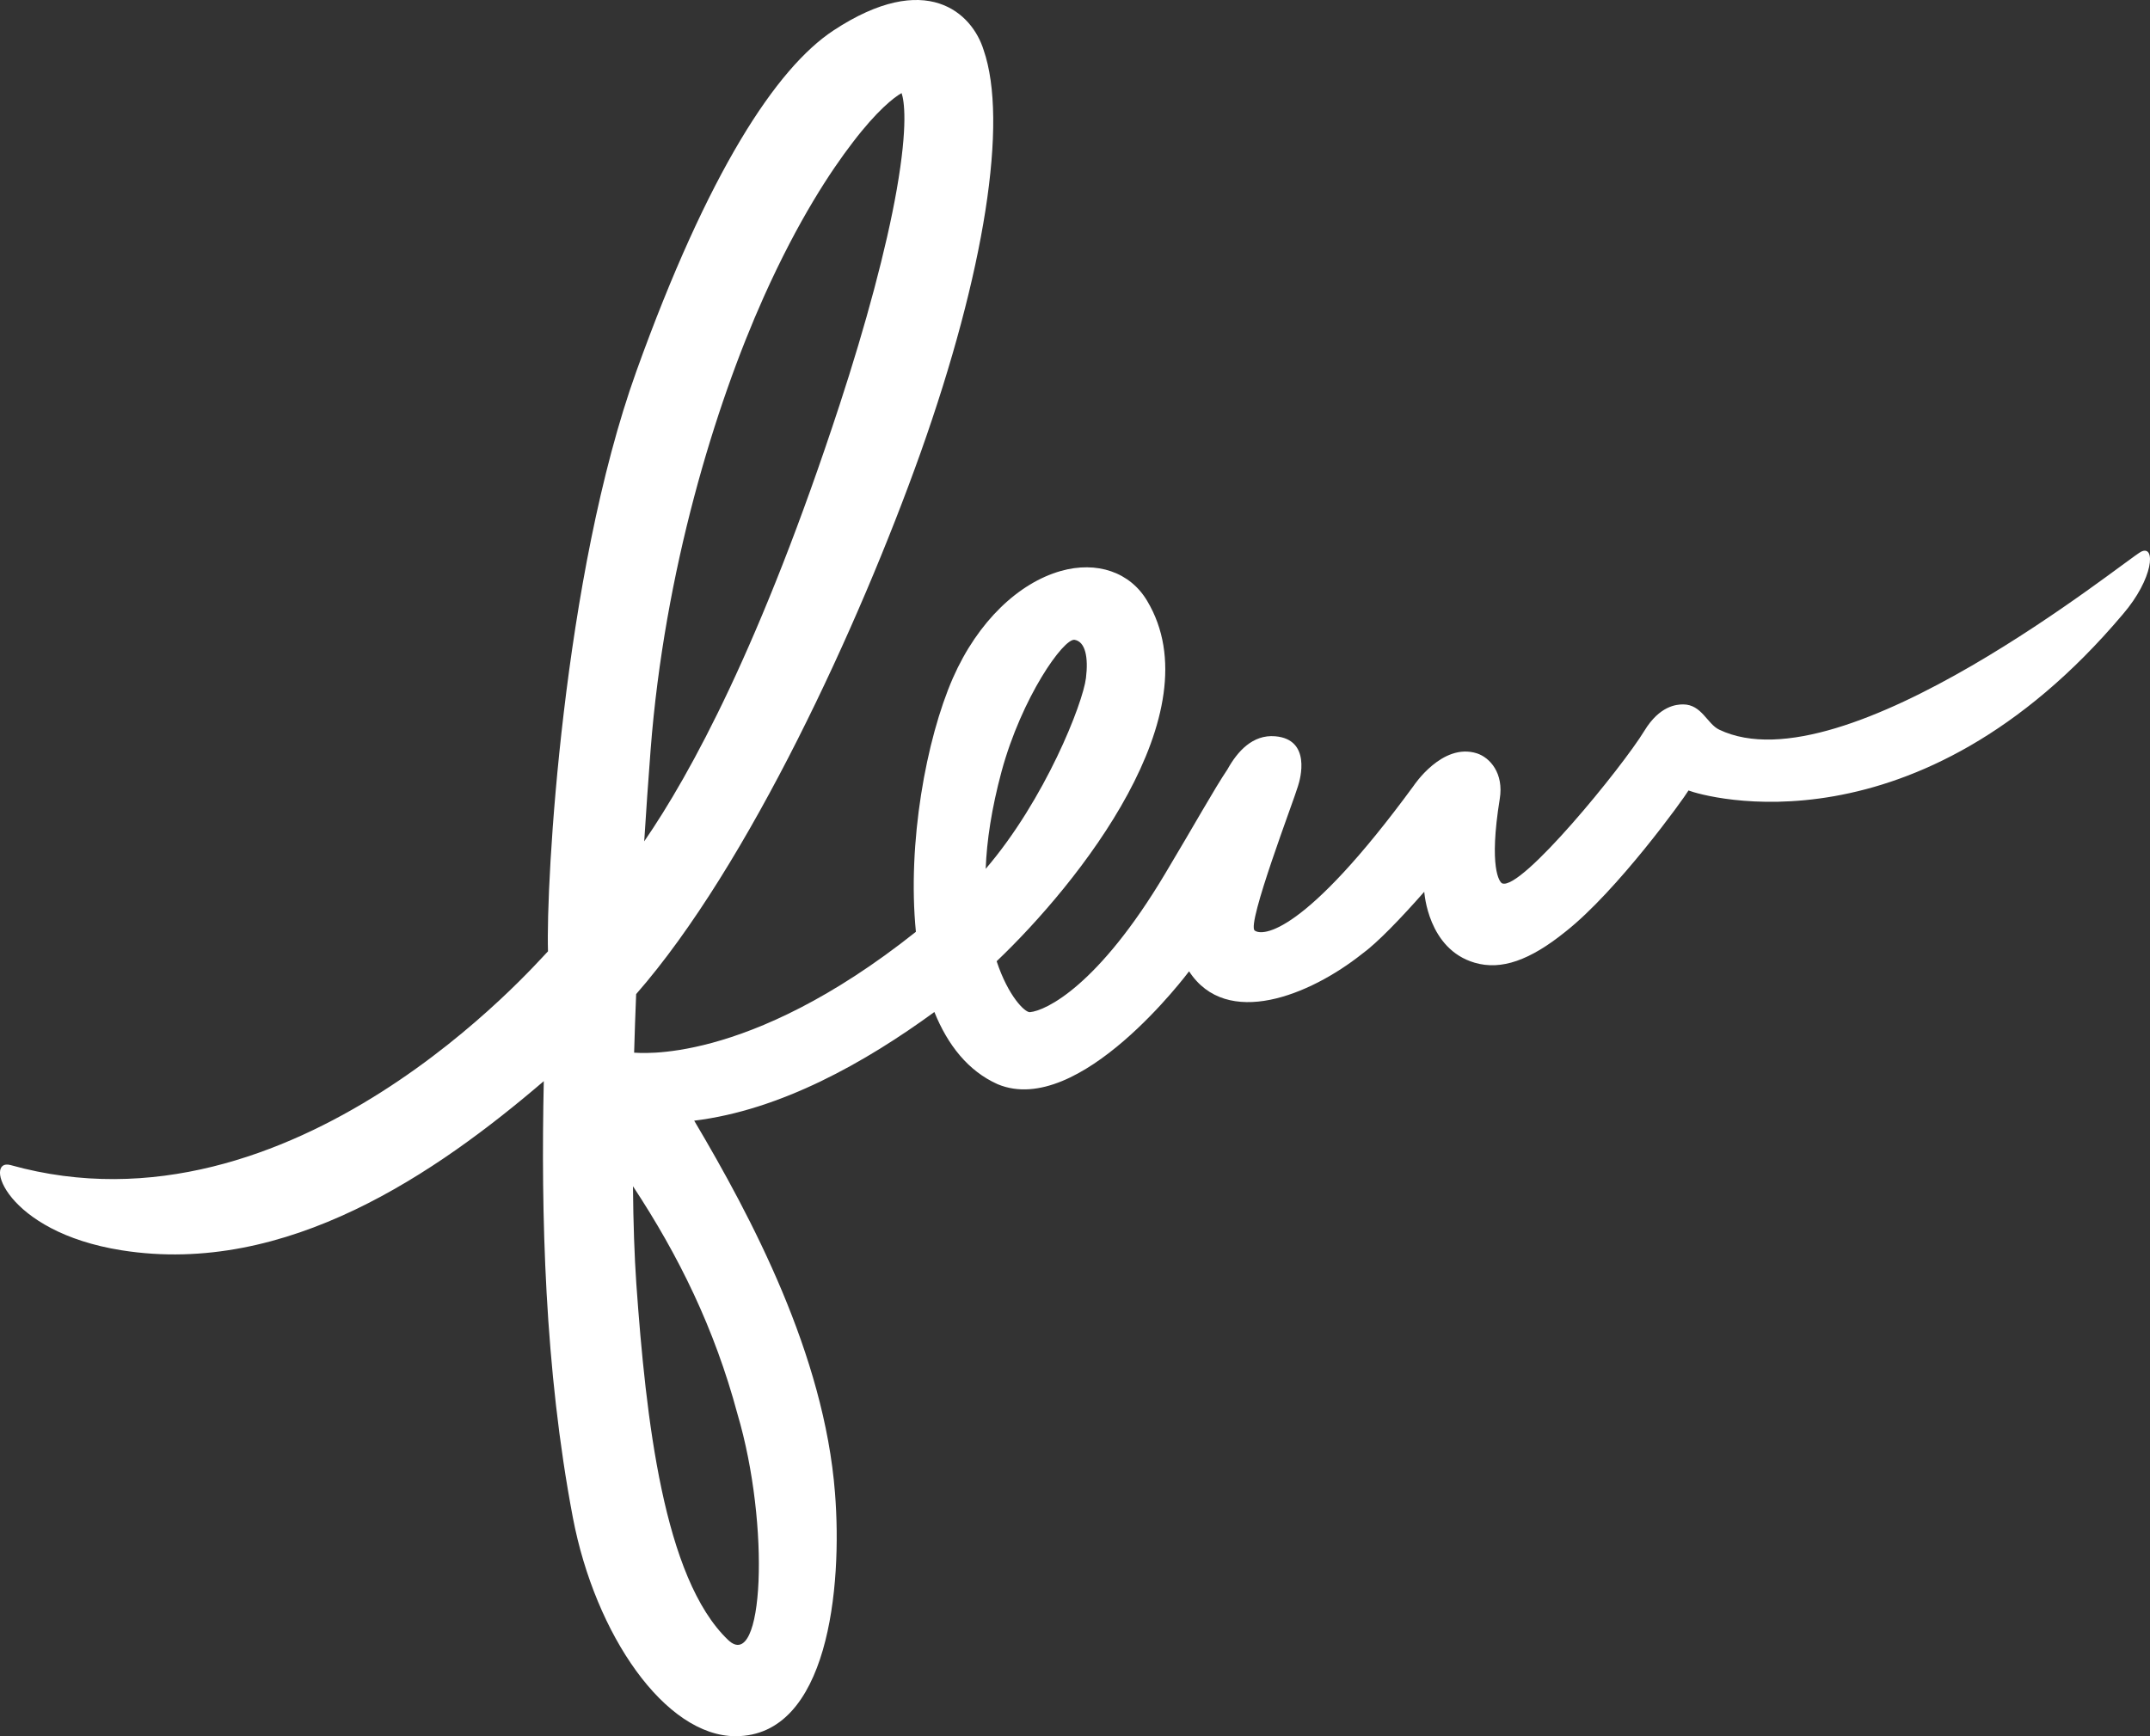 <svg xmlns="http://www.w3.org/2000/svg" width="52" height="42" viewBox="0 0 52 42" fill="none">
<rect x="0" y="0" width="52" height="42" fill="#333333" stroke="none"/>
<path d="M51.787 13.345C51.433 13.518 44.602 19.102 41.579 17.65C41.29 17.512 41.156 17.04 40.708 17.04C40.545 17.04 40.139 17.075 39.772 17.677C39.235 18.559 36.79 21.557 36.331 21.369C36.265 21.341 36.005 20.987 36.273 19.326C36.375 18.708 36.038 18.327 35.72 18.224C34.882 17.957 34.191 19.008 34.191 19.008C31.542 22.624 30.529 22.651 30.346 22.51C30.146 22.356 31.302 19.338 31.391 19.023C31.452 18.842 31.717 17.886 30.842 17.811C30.293 17.764 29.927 18.185 29.695 18.598L29.691 18.606C29.353 19.11 28.914 19.909 28.177 21.14C26.562 23.848 25.297 24.45 24.91 24.485C24.792 24.497 24.386 24.103 24.105 23.253C26.082 21.369 29.373 17.256 27.746 14.537C27.335 13.841 26.53 13.565 25.655 13.813C24.642 14.101 23.653 15.025 23.047 16.402C22.4 17.882 21.94 20.393 22.152 22.541C18.043 25.811 15.398 25.457 15.337 25.465C15.35 25.005 15.366 24.532 15.386 24.048C18.104 20.944 20.785 15.1 22.262 10.96C23.82 6.581 24.386 2.937 23.791 1.213C23.515 0.316 22.404 -0.743 20.158 0.737C18.779 1.646 17.123 4.161 15.39 8.985C13.612 13.935 13.201 21.369 13.254 23.013C12.977 23.289 7.103 30.1 0.255 28.184C-0.4 28.003 0.105 29.797 2.945 30.246C6.944 30.88 10.569 28.365 13.152 26.154C13.083 29.357 13.169 33.099 13.856 36.715C14.397 39.548 16.086 42 17.791 42C20.028 42 20.378 38.411 20.195 36.113C19.935 32.768 18.177 29.451 16.79 27.11C18.885 26.854 20.927 25.701 22.599 24.481C22.921 25.28 23.417 25.91 24.129 26.228C26.106 27.055 28.743 23.517 28.759 23.497C29.67 24.894 31.68 24.076 32.937 23.08C33.312 22.809 33.885 22.211 34.447 21.573C34.451 21.589 34.532 22.958 35.667 23.289C36.31 23.478 37.006 23.23 37.864 22.537C39.113 21.553 40.724 19.318 40.838 19.122C41.209 19.267 46.359 20.767 51.343 14.86C52.088 13.994 52.145 13.172 51.787 13.345ZM18.474 7.179C19.308 5.317 20.101 4.125 20.622 3.448C21.212 2.673 21.623 2.354 21.806 2.252C21.867 2.433 21.965 3.012 21.688 4.589C21.44 6.002 20.944 7.848 20.305 9.799C18.405 15.604 16.704 18.72 15.581 20.353C15.626 19.625 15.679 18.886 15.736 18.134C16.07 13.813 17.294 9.811 18.474 7.179ZM17.835 34.201C18.637 36.904 18.47 40.497 17.608 39.67C16.049 38.179 15.622 34.319 15.39 31.053C15.345 30.392 15.317 29.597 15.309 28.696C16.415 30.372 17.282 32.139 17.835 34.201ZM24.223 18.665C24.711 16.867 25.728 15.431 25.992 15.478C26.253 15.525 26.326 15.907 26.265 16.402C26.192 17.012 25.28 19.338 23.84 21.018C23.865 20.341 23.983 19.558 24.223 18.665Z" fill="white"/>
</svg>